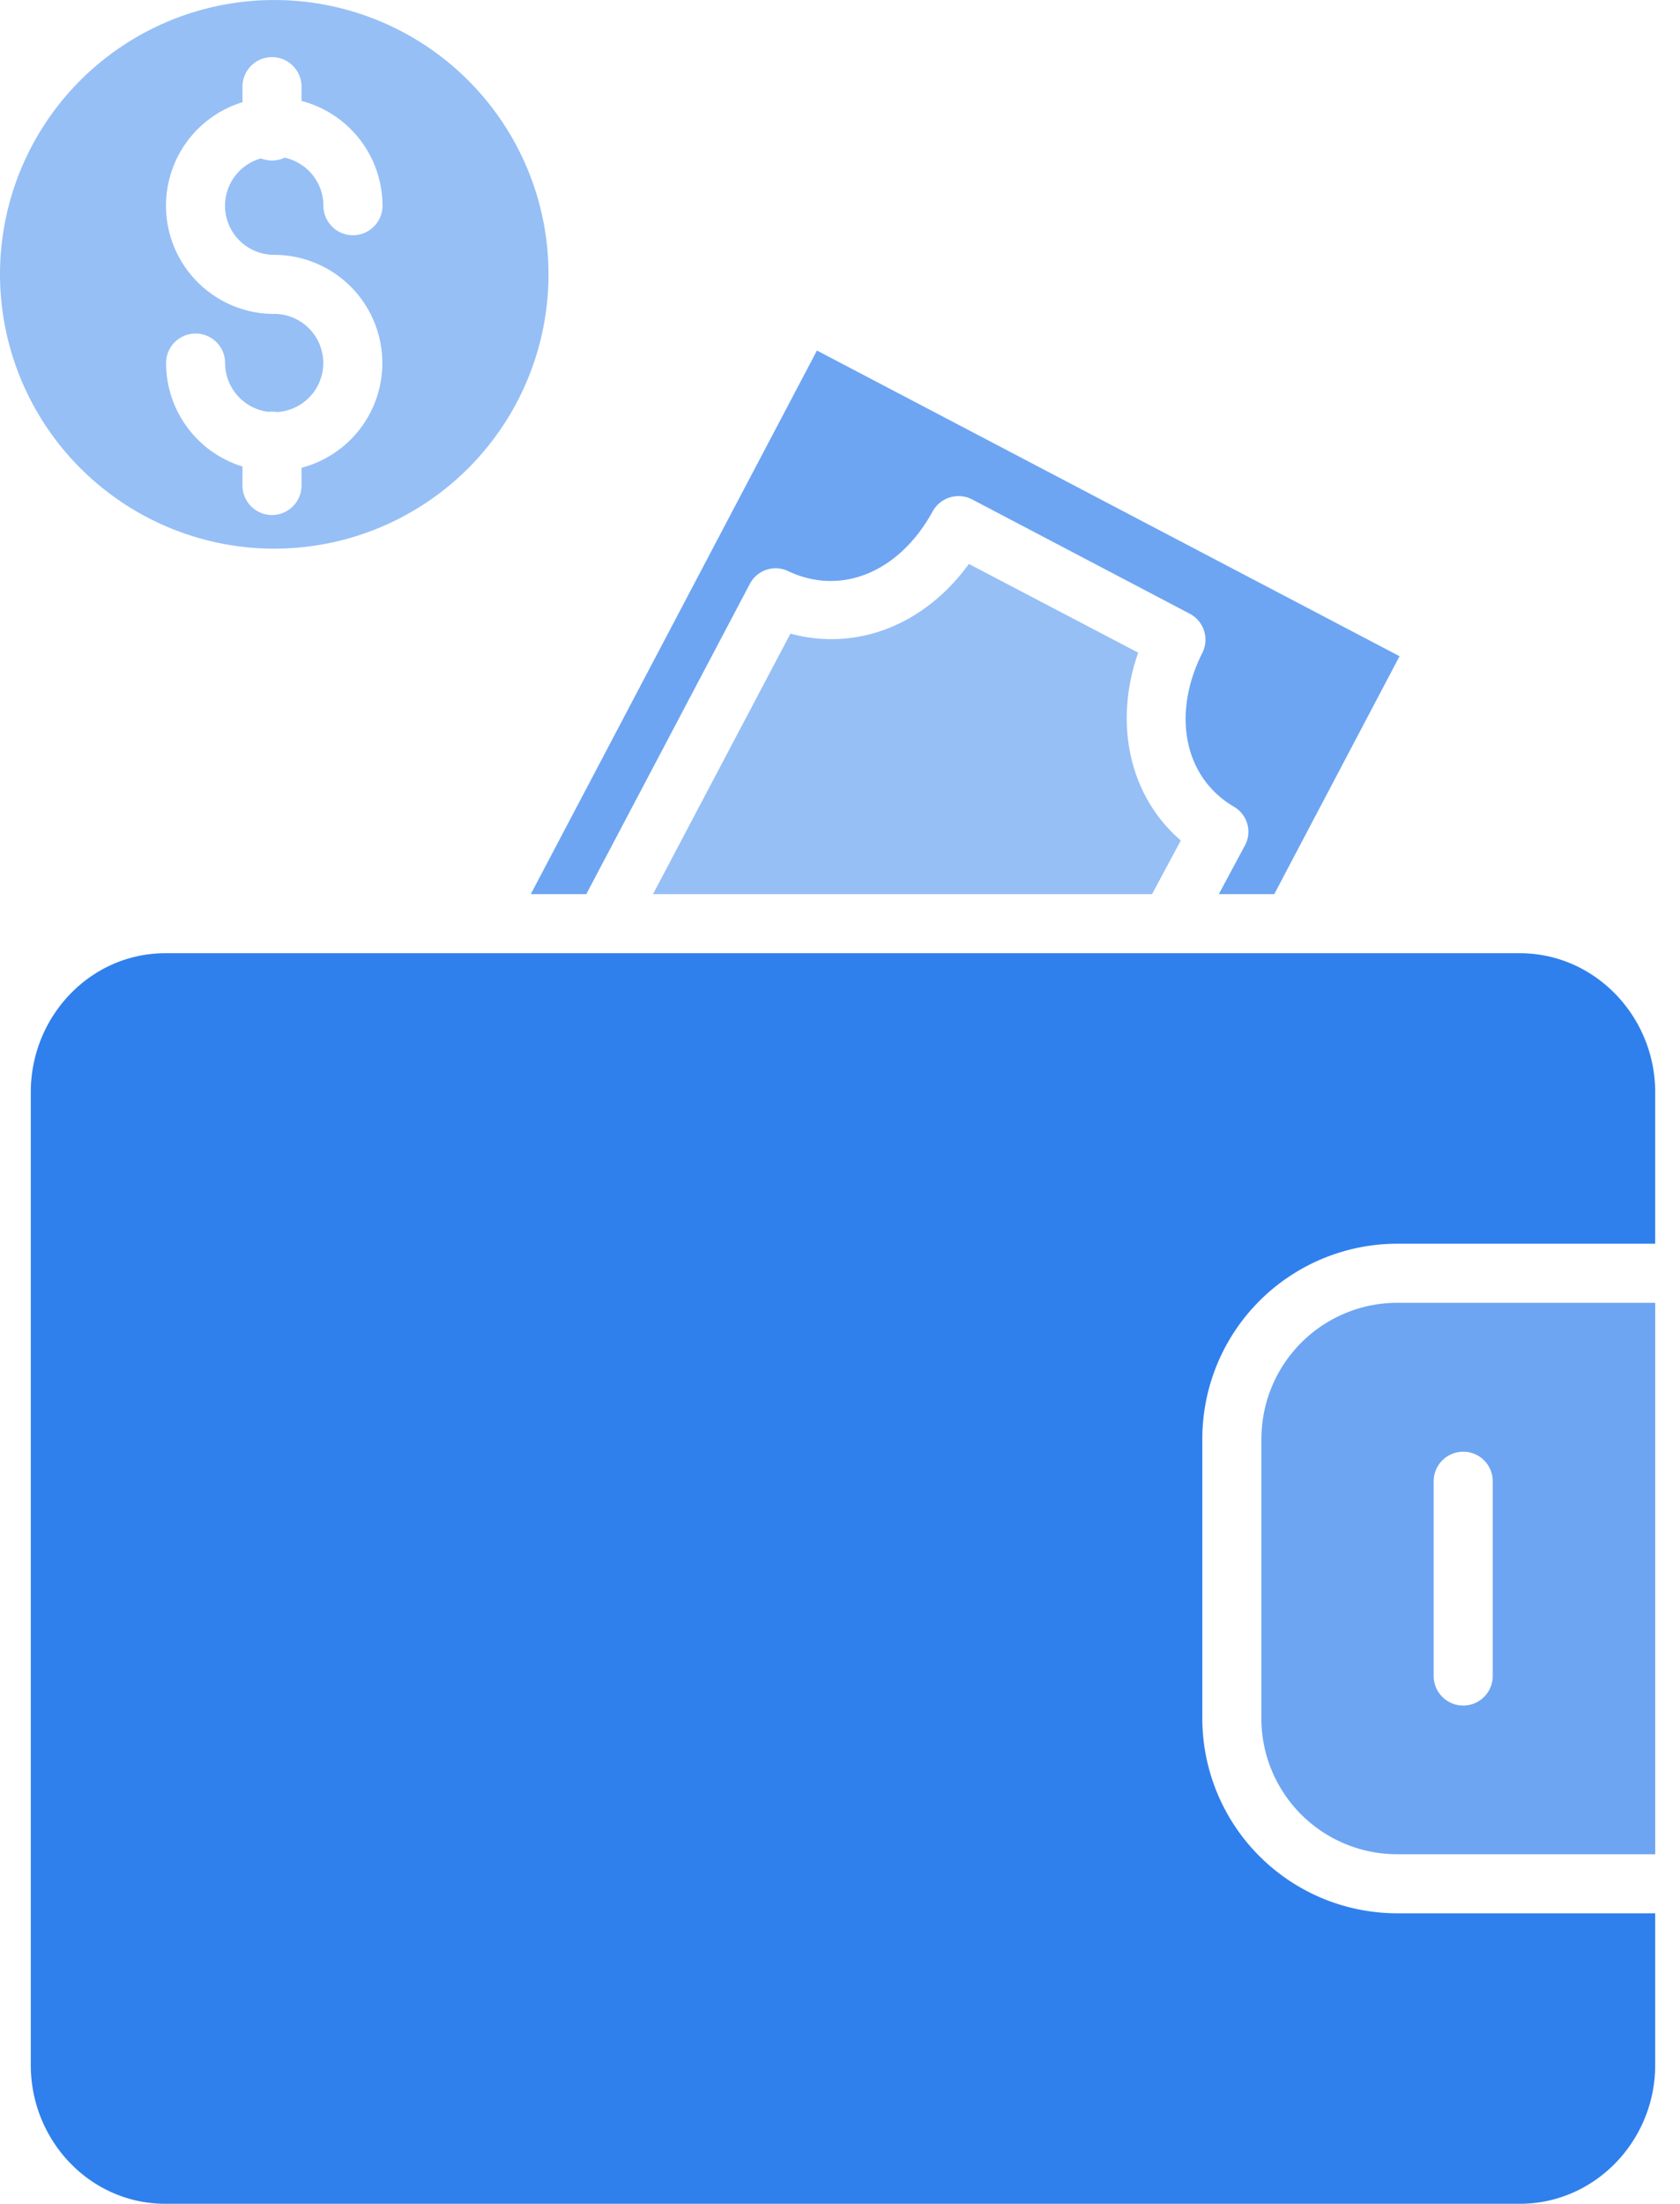 <svg width="61" height="80" fill="none" xmlns="http://www.w3.org/2000/svg"><path opacity=".7" d="M44.254 32.458h2.014l4.549-8.637-21.154-11.096-10.39 19.733h2.015l5.949-11.282a1.057 1.057 0 011.403-.433c1.919.896 4.018.02 5.224-2.177a1.072 1.072 0 011.439-.434l7.893 4.145a1.067 1.067 0 01.46 1.425c-1.124 2.237-.654 4.525 1.143 5.58a1.05 1.05 0 01.407 1.403l-.952 1.773z" fill="#2F80ED"/><path opacity=".5" d="M35.18 20.472c-1.62 2.23-4.092 3.18-6.48 2.53l-4.99 9.456h18.12l1.044-1.946c-1.853-1.597-2.454-4.226-1.548-6.82l-6.147-3.22z" fill="#2F80ED"/><path opacity=".7" d="M45.8 52.262V62.35a4.931 4.931 0 004.923 4.961H60.1V47.293h-9.376a4.94 4.94 0 00-4.922 4.97zm6.256 1.509a1.072 1.072 0 012.145 0v7.07a1.072 1.072 0 01-2.145 0v-7.07z" fill="#2F80ED"/><path d="M55.184 34.603H6.006c-2.736 0-4.888 2.306-4.888 5.04v35.324C1.118 77.704 3.27 80 6.006 80h49.178c2.736 0 4.915-2.296 4.915-5.032v-5.513h-9.376a7.08 7.08 0 01-7.067-7.106V52.262a7.086 7.086 0 017.067-7.114h9.376v-5.505c0-2.734-2.18-5.04-4.915-5.04z" fill="#2F80ED"/><path opacity=".5" d="M9.959 19.917A9.958 9.958 0 100 9.96a9.97 9.97 0 009.959 9.958zm0-8.52A3.93 3.93 0 018.804 3.71v-.564a1.072 1.072 0 012.144 0v.518a3.936 3.936 0 012.94 3.803 1.072 1.072 0 11-2.145 0 1.788 1.788 0 00-1.408-1.744 1.063 1.063 0 01-.858.027 1.783 1.783 0 00.48 3.501 3.929 3.929 0 01.991 7.73v.642a1.072 1.072 0 11-2.144 0v-.688A3.935 3.935 0 016.03 13.18a1.072 1.072 0 012.144 0 1.786 1.786 0 001.574 1.77 1.068 1.068 0 01.31.008 1.783 1.783 0 00-.1-3.563z" fill="#2F80ED"/></svg>